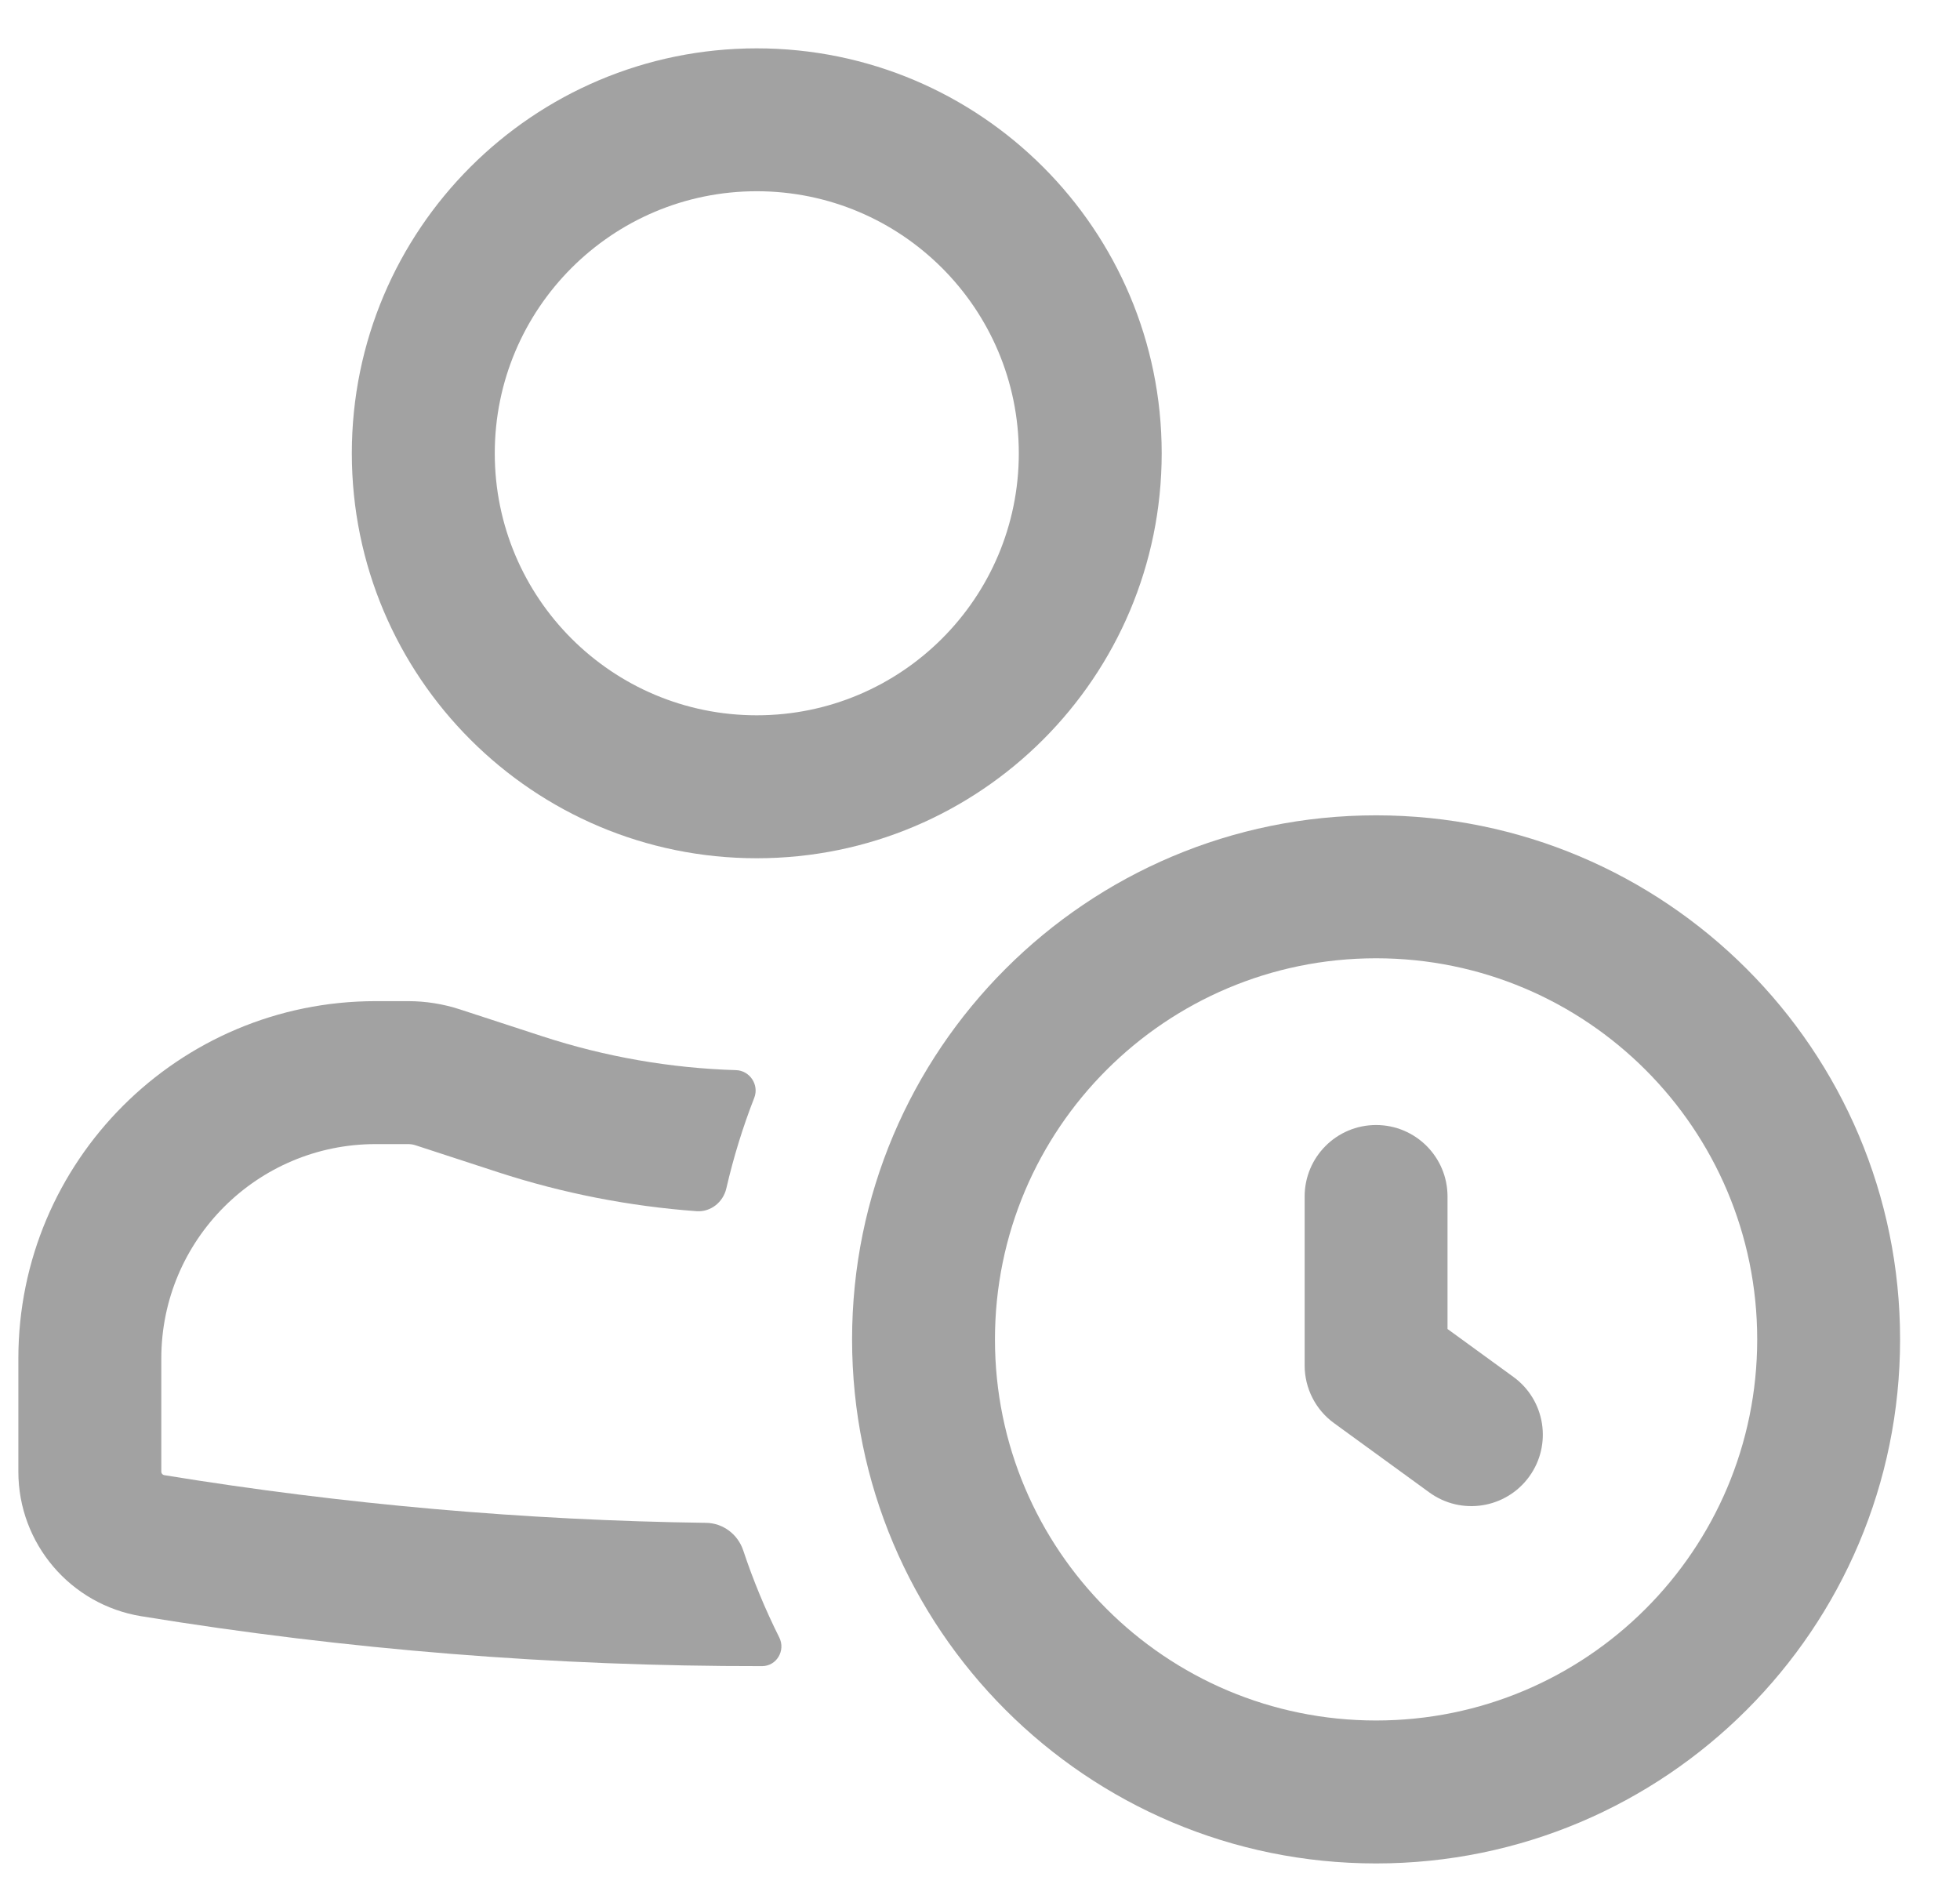 <svg width="30" height="29" viewBox="0 0 30 29" fill="none" xmlns="http://www.w3.org/2000/svg">
<g opacity="0.5">
<path fill-rule="evenodd" clip-rule="evenodd" d="M11.583 0.74C8.16 0.74 5.385 3.515 5.385 6.938C5.385 10.361 8.16 13.136 11.583 13.136C15.006 13.136 17.781 10.361 17.781 6.938C17.781 3.515 15.006 0.74 11.583 0.74ZM7.573 6.938C7.573 4.723 9.368 2.927 11.583 2.927C13.798 2.927 15.594 4.723 15.594 6.938C15.594 9.153 13.798 10.948 11.583 10.948C9.368 10.948 7.573 9.153 7.573 6.938Z" fill="#464646"/>
<path d="M2.469 20.792C2.469 18.98 3.938 17.511 5.75 17.511H6.247C6.286 17.511 6.324 17.517 6.36 17.529L7.622 17.941C8.613 18.264 9.634 18.463 10.662 18.538C10.878 18.553 11.068 18.401 11.117 18.19C11.227 17.714 11.37 17.25 11.545 16.802C11.622 16.604 11.477 16.385 11.265 16.379C10.264 16.349 9.266 16.176 8.301 15.861L7.039 15.449C6.784 15.366 6.516 15.323 6.247 15.323H5.75C2.73 15.323 0.281 17.771 0.281 20.792V22.525C0.281 23.623 1.077 24.56 2.161 24.737C5.309 25.251 8.488 25.505 11.666 25.501C11.888 25.5 12.027 25.261 11.928 25.063C11.714 24.635 11.529 24.19 11.376 23.73C11.294 23.484 11.068 23.312 10.809 23.308C8.034 23.27 5.262 23.026 2.514 22.578C2.488 22.574 2.469 22.551 2.469 22.525V20.792Z" fill="#464646"/>
<path d="M22.156 18.313C22.156 17.709 21.667 17.219 21.062 17.219C20.458 17.219 19.969 17.709 19.969 18.313V20.898C19.969 21.248 20.136 21.577 20.419 21.782L21.878 22.843C22.366 23.198 23.05 23.09 23.405 22.602C23.761 22.113 23.653 21.429 23.164 21.074L22.156 20.341V18.313Z" fill="#464646"/>
<path fill-rule="evenodd" clip-rule="evenodd" d="M21.062 28.521C25.492 28.521 29.083 24.93 29.083 20.5C29.083 16.07 25.492 12.479 21.062 12.479C16.633 12.479 13.042 16.07 13.042 20.5C13.042 24.93 16.633 28.521 21.062 28.521ZM21.062 26.333C24.284 26.333 26.896 23.722 26.896 20.5C26.896 17.278 24.284 14.667 21.062 14.667C17.841 14.667 15.229 17.278 15.229 20.5C15.229 23.722 17.841 26.333 21.062 26.333Z" fill="#464646"/></g>

</svg>
